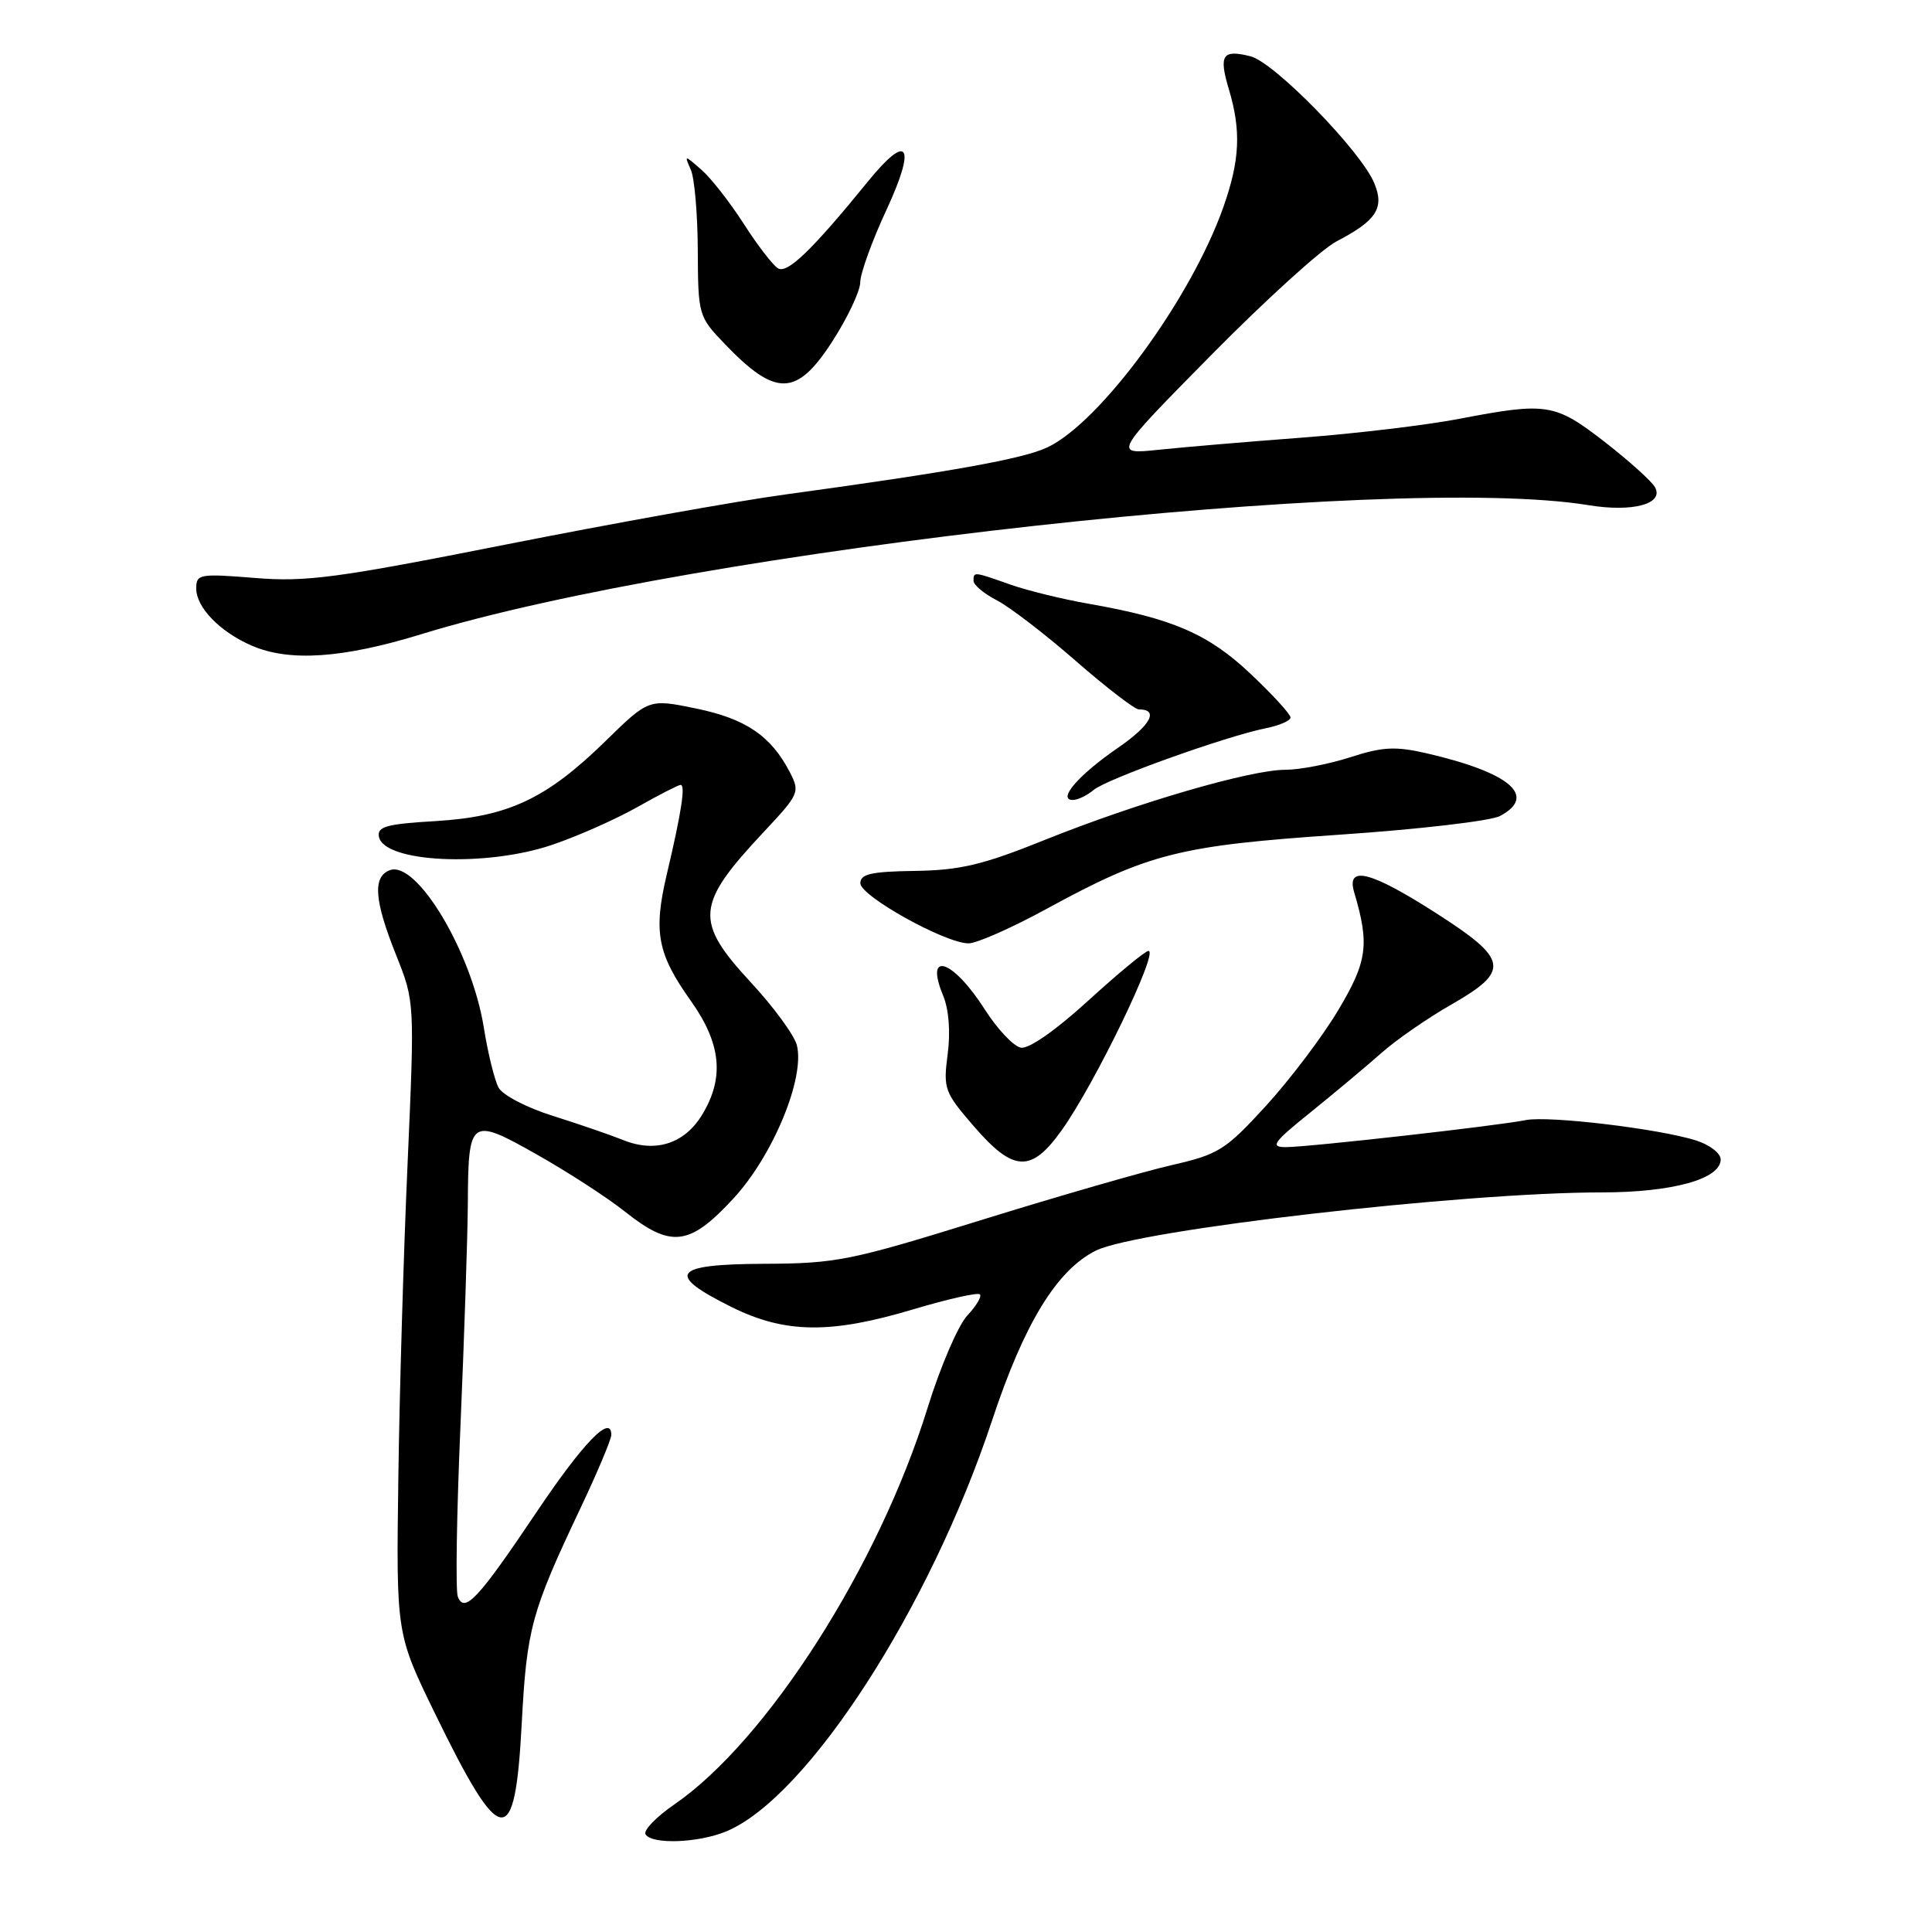 <?xml version="1.0" encoding="UTF-8" standalone="no"?>
<!DOCTYPE svg PUBLIC "-//W3C//DTD SVG 1.1//EN" "http://www.w3.org/Graphics/SVG/1.1/DTD/svg11.dtd" >
<svg xmlns="http://www.w3.org/2000/svg" xmlns:xlink="http://www.w3.org/1999/xlink" version="1.1" viewBox="0 0 256 256">
 <g >
 <path fill="currentColor"
d=" M 96.28 242.65 C 107.03 238.13 123.22 213.07 131.45 188.23 C 135.71 175.36 140.03 168.29 145.21 165.71 C 150.76 162.96 193.83 158.00 212.22 158.00 C 221.60 158.00 228.00 156.23 228.00 153.63 C 228.00 152.82 226.54 151.69 224.75 151.12 C 219.83 149.56 205.17 147.81 202.16 148.42 C 198.49 149.17 173.37 152.00 170.37 152.00 C 168.25 152.00 168.70 151.37 173.71 147.34 C 176.89 144.77 181.09 141.26 183.04 139.53 C 184.98 137.80 189.14 134.92 192.29 133.12 C 200.15 128.62 199.91 127.15 190.25 120.97 C 181.61 115.43 178.35 114.61 179.44 118.25 C 181.49 125.16 181.18 127.40 177.31 133.87 C 175.22 137.38 170.90 143.08 167.73 146.55 C 162.37 152.40 161.48 152.96 155.23 154.39 C 151.53 155.24 140.18 158.51 130.00 161.67 C 112.66 167.05 110.86 167.42 101.22 167.46 C 89.08 167.51 88.11 168.82 97.00 173.22 C 104.05 176.70 110.06 176.77 120.99 173.50 C 125.58 172.13 129.56 171.23 129.84 171.51 C 130.12 171.78 129.36 173.05 128.16 174.33 C 126.96 175.61 124.59 181.12 122.90 186.58 C 116.42 207.51 101.63 230.65 89.35 239.10 C 86.93 240.76 85.22 242.55 85.54 243.06 C 86.39 244.44 92.58 244.20 96.28 242.65 Z  M 69.13 228.42 C 69.80 215.77 70.39 213.62 76.91 199.85 C 79.16 195.10 81.00 190.72 81.00 190.13 C 81.00 187.31 77.25 191.19 71.07 200.40 C 63.36 211.88 61.54 213.84 60.66 211.56 C 60.35 210.75 60.51 200.50 61.02 188.79 C 61.52 177.08 61.96 163.90 61.99 159.50 C 62.05 148.17 62.30 147.99 71.12 152.97 C 75.18 155.26 80.45 158.67 82.83 160.56 C 88.92 165.40 91.36 165.11 97.17 158.82 C 102.42 153.14 106.68 142.85 105.59 138.50 C 105.26 137.18 102.51 133.43 99.49 130.17 C 91.98 122.05 92.17 119.88 101.17 110.27 C 105.93 105.19 106.03 104.96 104.63 102.27 C 102.15 97.50 98.78 95.22 92.23 93.88 C 85.97 92.59 85.97 92.59 80.23 98.20 C 72.40 105.85 67.36 108.22 57.70 108.80 C 51.22 109.18 49.96 109.53 50.21 110.87 C 50.87 114.29 64.31 114.93 73.12 111.96 C 76.44 110.84 81.53 108.59 84.42 106.96 C 87.30 105.33 89.90 104.00 90.19 104.00 C 90.85 104.00 90.29 107.67 88.36 115.82 C 86.55 123.50 87.10 126.38 91.56 132.65 C 95.57 138.30 96.01 142.83 93.03 147.72 C 90.69 151.56 86.84 152.79 82.57 151.06 C 80.88 150.38 76.69 148.94 73.26 147.86 C 69.81 146.78 66.59 145.11 66.06 144.11 C 65.53 143.12 64.64 139.52 64.10 136.11 C 62.49 126.13 55.19 113.94 51.64 115.31 C 49.36 116.18 49.59 119.31 52.48 126.53 C 54.95 132.72 54.95 132.72 54.01 154.11 C 53.48 165.87 52.93 184.72 52.78 196.00 C 52.50 216.50 52.50 216.50 57.66 227.09 C 66.42 245.06 68.24 245.27 69.13 228.42 Z  M 140.69 149.75 C 145.10 143.56 153.59 126.00 152.18 126.00 C 151.76 126.00 148.18 128.96 144.22 132.57 C 139.85 136.56 136.32 139.02 135.26 138.82 C 134.29 138.63 132.15 136.36 130.50 133.77 C 126.27 127.13 122.45 125.85 124.97 131.92 C 125.73 133.76 125.96 136.74 125.57 139.70 C 124.97 144.27 125.14 144.73 129.05 149.25 C 134.31 155.33 136.64 155.43 140.69 149.75 Z  M 138.66 120.44 C 152.20 113.06 156.19 112.05 177.52 110.60 C 187.99 109.89 197.55 108.78 198.77 108.12 C 203.73 105.47 200.08 102.37 189.01 99.81 C 184.91 98.87 183.20 98.95 178.92 100.34 C 176.09 101.25 172.22 102.00 170.32 102.00 C 165.68 102.00 150.73 106.36 138.50 111.27 C 130.24 114.60 127.24 115.31 121.25 115.40 C 115.46 115.48 114.00 115.81 114.00 117.03 C 114.00 118.74 125.26 125.00 128.34 125.00 C 129.42 125.00 134.06 122.95 138.66 120.44 Z  M 144.92 104.67 C 146.63 103.22 162.46 97.55 167.75 96.49 C 169.54 96.13 171.00 95.49 171.00 95.07 C 171.00 94.64 168.63 92.04 165.72 89.30 C 160.12 84.00 155.38 81.95 144.25 80.00 C 140.82 79.40 136.15 78.26 133.88 77.46 C 128.98 75.73 129.00 75.73 129.00 76.97 C 129.00 77.51 130.39 78.67 132.08 79.54 C 133.78 80.42 138.49 84.03 142.54 87.57 C 146.60 91.11 150.36 94.00 150.90 94.00 C 153.63 94.00 152.47 96.12 148.08 99.13 C 142.89 102.70 140.05 106.00 142.16 106.00 C 142.81 106.00 144.05 105.40 144.92 104.67 Z  M 55.84 84.03 C 92.21 72.84 184.38 62.66 210.50 66.94 C 216.35 67.90 220.53 66.77 219.29 64.55 C 218.84 63.75 215.84 61.05 212.62 58.55 C 206.03 53.44 204.98 53.27 193.34 55.50 C 189.03 56.33 179.65 57.45 172.50 57.99 C 165.35 58.53 156.80 59.25 153.50 59.60 C 147.50 60.22 147.50 60.22 160.50 47.04 C 167.65 39.79 175.11 33.02 177.07 32.00 C 182.40 29.23 183.48 27.56 182.09 24.25 C 180.30 19.98 168.85 8.25 165.70 7.46 C 161.96 6.52 161.47 7.28 162.84 11.86 C 164.47 17.30 164.29 21.23 162.12 27.39 C 157.85 39.55 145.81 55.98 138.76 59.29 C 135.52 60.81 126.07 62.51 104.00 65.53 C 97.67 66.39 81.03 69.38 67.00 72.16 C 44.59 76.60 40.56 77.14 33.75 76.58 C 26.43 75.99 26.00 76.07 26.00 77.98 C 26.00 80.48 29.14 83.72 33.33 85.54 C 38.33 87.72 45.40 87.24 55.84 84.03 Z  M 110.28 45.25 C 112.32 42.09 113.99 38.55 113.99 37.38 C 114.00 36.22 115.54 31.95 117.43 27.88 C 121.45 19.22 120.36 17.46 115.03 24.02 C 107.60 33.15 104.32 36.32 103.08 35.55 C 102.39 35.12 100.35 32.47 98.54 29.64 C 96.72 26.81 94.21 23.60 92.95 22.50 C 90.66 20.50 90.66 20.50 91.54 22.50 C 92.03 23.60 92.44 28.41 92.46 33.19 C 92.50 41.75 92.56 41.95 96.00 45.54 C 102.79 52.63 105.55 52.58 110.28 45.25 Z "/>
</g>
</svg>